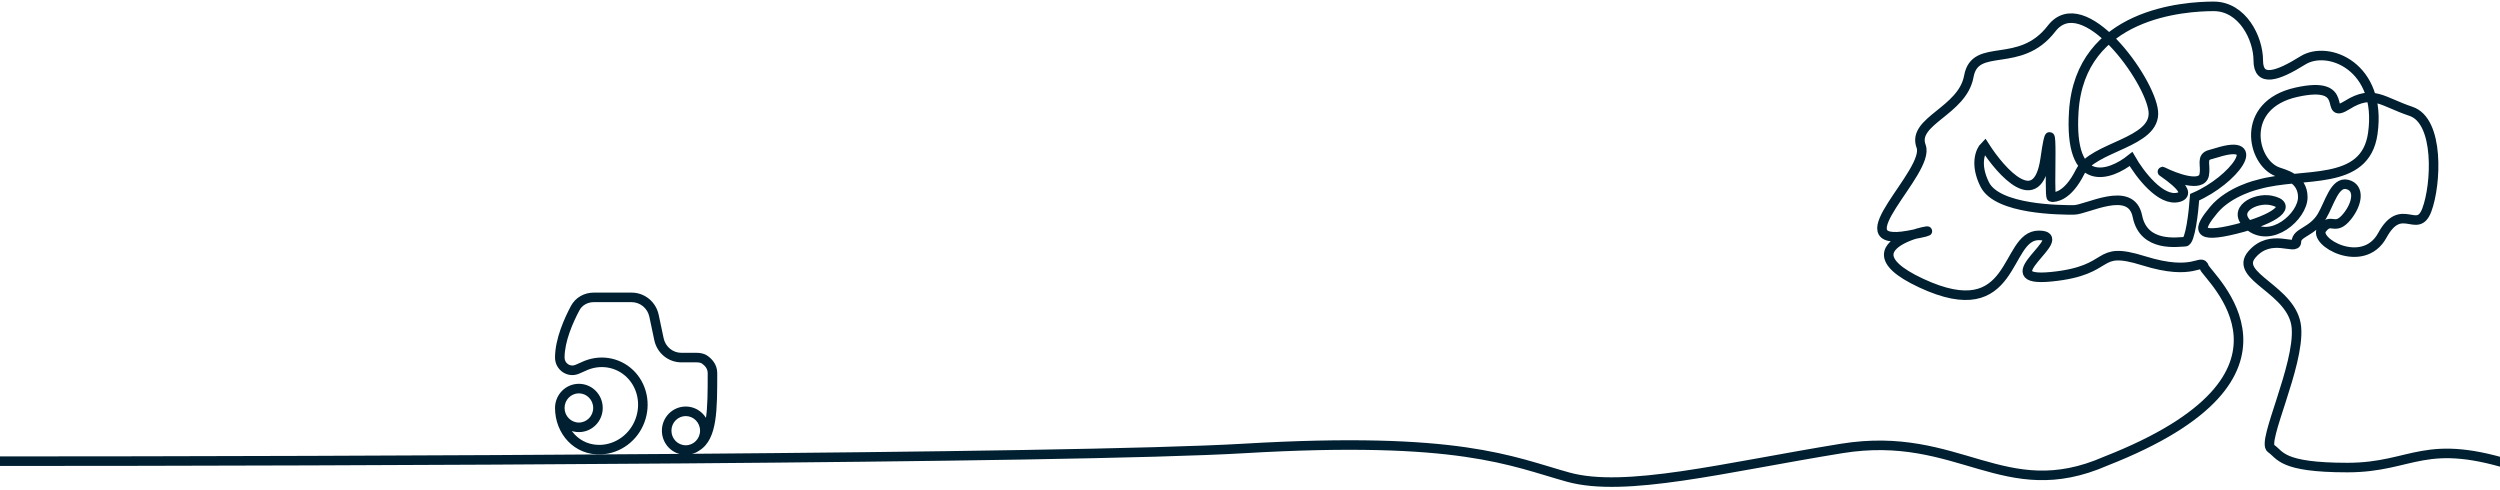 <svg width="393" height="77" viewBox="0 0 393 77" fill="none" xmlns="http://www.w3.org/2000/svg">
<path d="M109.512 56.212L109.512 56.962H109.512L109.512 56.212ZM107.11 56.212L107.11 55.462H107.11L107.11 56.212ZM103.59 53.324L102.856 53.479L103.59 53.324ZM102.81 49.636L103.544 49.481V49.481L102.81 49.636ZM99.29 46.748L99.29 45.998L99.29 46.748ZM93.331 46.748L93.331 47.498L93.331 46.748ZM90.421 48.435L91.083 48.788V48.788L90.421 48.435ZM88 56.212H88.75H88ZM110.799 56.552L111.23 55.939L111.23 55.939L110.799 56.552ZM91.722 57.618L92.048 58.294L92.036 58.299L92.025 58.305L91.722 57.618ZM95.568 57.027L95.455 57.768L95.568 57.027ZM100.905 62.153L100.171 62.309L100.905 62.153ZM100.597 66.142L99.895 65.878L100.597 66.142ZM98.216 69.328L97.766 68.728L98.216 69.328ZM94.532 70.678L94.571 71.427L94.532 70.678ZM90.752 58.045L91.054 58.732H91.054L90.752 58.045ZM109.905 70.842C109.551 71.057 109.089 70.944 108.875 70.59C108.66 70.236 108.772 69.774 109.126 69.559L109.905 70.842ZM96.311 46.748L96.311 45.998L96.311 46.748ZM88.75 64.13C88.75 65.409 89.768 66.426 91 66.426V67.926C88.918 67.926 87.25 66.216 87.25 64.13H88.75ZM91 66.426C92.232 66.426 93.25 65.409 93.25 64.13H94.75C94.75 66.216 93.082 67.926 91 67.926V66.426ZM93.25 64.13C93.25 62.852 92.232 61.835 91 61.835V60.335C93.082 60.335 94.75 62.045 94.75 64.13H93.25ZM91 61.835C89.768 61.835 88.75 62.852 88.75 64.13H87.25C87.25 62.045 88.918 60.335 91 60.335V61.835ZM105.549 67.703C105.549 68.981 106.567 69.998 107.799 69.998V71.498C105.717 71.498 104.049 69.788 104.049 67.703H105.549ZM107.799 69.998C109.031 69.998 110.049 68.981 110.049 67.703H111.549C111.549 69.788 109.881 71.498 107.799 71.498V69.998ZM110.049 67.703C110.049 66.424 109.031 65.407 107.799 65.407V63.907C109.881 63.907 111.549 65.617 111.549 67.703H110.049ZM107.799 65.407C106.567 65.407 105.549 66.424 105.549 67.703H104.049C104.049 65.617 105.717 63.907 107.799 63.907V65.407ZM109.512 56.962L107.11 56.962L107.11 55.462L109.512 55.462L109.512 56.962ZM102.856 53.479L102.077 49.791L103.544 49.481L104.323 53.169L102.856 53.479ZM91.083 48.788C90.083 50.662 88.75 53.661 88.75 56.212H87.25C87.25 53.259 88.75 49.973 89.759 48.082L91.083 48.788ZM111.23 55.939C111.835 56.364 112.75 57.239 112.75 58.649H111.25C111.25 57.959 110.81 57.477 110.368 57.166L111.23 55.939ZM93.331 47.498C92.374 47.498 91.514 47.979 91.083 48.788L89.759 48.082C90.477 46.738 91.876 45.998 93.331 45.998L93.331 47.498ZM102.077 49.791C101.792 48.446 100.626 47.498 99.29 47.498L99.29 45.998C101.35 45.998 103.116 47.457 103.544 49.481L102.077 49.791ZM107.11 56.962C105.05 56.962 103.284 55.503 102.856 53.479L104.323 53.169C104.608 54.514 105.774 55.462 107.11 55.462L107.11 56.962ZM109.512 55.462C110.038 55.462 110.676 55.549 111.23 55.939L110.368 57.166C110.175 57.03 109.895 56.962 109.512 56.962L109.512 55.462ZM91.396 56.943C92.739 56.295 94.23 56.064 95.681 56.285L95.455 57.768C94.31 57.594 93.124 57.775 92.048 58.294L91.396 56.943ZM95.681 56.285C97.133 56.507 98.475 57.169 99.536 58.189L98.497 59.271C97.658 58.465 96.6 57.943 95.455 57.768L95.681 56.285ZM99.536 58.189C100.597 59.208 101.327 60.534 101.638 61.996L100.171 62.309C99.92 61.133 99.336 60.076 98.497 59.271L99.536 58.189ZM101.638 61.996C101.95 63.458 101.831 64.992 101.299 66.406L99.895 65.878C100.327 64.728 100.422 63.486 100.171 62.309L101.638 61.996ZM101.299 66.406C100.767 67.82 99.864 69.029 98.666 69.928L97.766 68.728C98.733 68.002 99.462 67.028 99.895 65.878L101.299 66.406ZM98.666 69.928C97.466 70.827 96.042 71.351 94.571 71.427L94.493 69.929C95.659 69.868 96.799 69.453 97.766 68.728L98.666 69.928ZM90.45 57.359L91.42 56.932L92.025 58.305L91.054 58.732L90.45 57.359ZM94.571 71.427C90.246 71.652 87.25 68.144 87.25 64.13H88.75C88.75 67.426 91.16 70.103 94.493 69.929L94.571 71.427ZM91.054 58.732C89.243 59.53 87.25 58.175 87.25 56.212H88.75C88.75 57.127 89.662 57.706 90.45 57.359L91.054 58.732ZM112.75 58.649C112.75 61.499 112.752 64.076 112.43 66.129C112.111 68.167 111.441 69.909 109.905 70.842L109.126 69.559C110.075 68.984 110.647 67.821 110.948 65.896C111.248 63.985 111.25 61.541 111.25 58.649H112.75ZM99.29 47.498L96.311 47.498L96.311 45.998L99.29 45.998L99.29 47.498ZM96.311 47.498L93.331 47.498L93.331 45.998L96.311 45.998L96.311 47.498Z" fill="#001F30"/>
<path d="M396 73.5C381 68.5 379.5 73.5 369 73.5C358.5 73.5 358.5 71.5 357 70.5C355.5 69.5 361.5 57.5 361 51.5C360.5 45.5 350.999 43.5 354 40C357 36.5 361 39.5 361 38C361 36.5 363.5 36.5 365 34C366.2 32 367 28.5 369 29C371 29.499 370.6 32 369 34C367 36.5 366.5 34 365 36C363.5 38 371.5 42.5 374.5 37C377.5 31.5 380 37 381.5 33C383 29 383.5 19 379 17.5C374.5 16 373 14 369 16.5C365 19 370 12.5 361 14.5C352 16.5 354 25.5 358 27C359.047 27.392 362 28 362 31C362 34 357 38.417 353.5 35.417C350.7 33.018 354.5 31 357 31.5C360.5 32.2 357.9 34.4 351.5 36C345.1 37.6 345.501 35.999 348 33C350.5 30 355 29 355 29C362 27 371.801 29.4 373 21C374.5 10.5 366 7 362 9.5C358 12 355 13 355 9.5C355 6 352.5 1 348 1C343.5 1 327 2 326 17.5C325.2 29.9 331.667 27.667 335 25C336.334 27.333 339.7 31.8 342.5 31C345.3 30.2 339 26.5 340 27C342 28 346.1 29.5 346.5 27.5V27.5C346.808 25.961 345.934 24.68 347.456 24.299C347.772 24.219 348.119 24.12 348.5 24C356.1 21.6 351.167 28.333 345 31C344.833 33.333 344.3 38 343.5 38C342.5 38 336.999 39 336 34C335 29 328.001 33 326 33C324 33 314 32.999 312 29C310.4 25.8 311.333 23.667 312 23C314.667 27.167 320.3 33.4 321.5 25C323 14.5 322 31 322.5 31C323 31 325 31 327 27C329 23 339 22.499 338.5 17.5C338 12.5 327.5 -2 322.5 4.5C317.5 11 310.5 6.5 309.5 12C308.5 17.5 300.5 19 302 23C303.5 27 289 38.999 300 37C311 35 287.001 37.5 302 44.5C317 51.5 315 37 320.5 37C326 37 312.501 44.5 322.5 43.5C332.5 42.5 329 38.5 337 41C345 43.5 346 40.5 346.5 42C347 43.5 365.5 59 331 72.5C315 79.5 308 67.5 289.5 70.5C271 73.5 255.5 77.5 246.5 75C237.5 72.5 229.5 68.499 195.5 70.5C168.3 72.1 53.167 72.5 -1 72.5" stroke="#001F30" stroke-width="1.5" stroke-linecap="round"/>
</svg>
